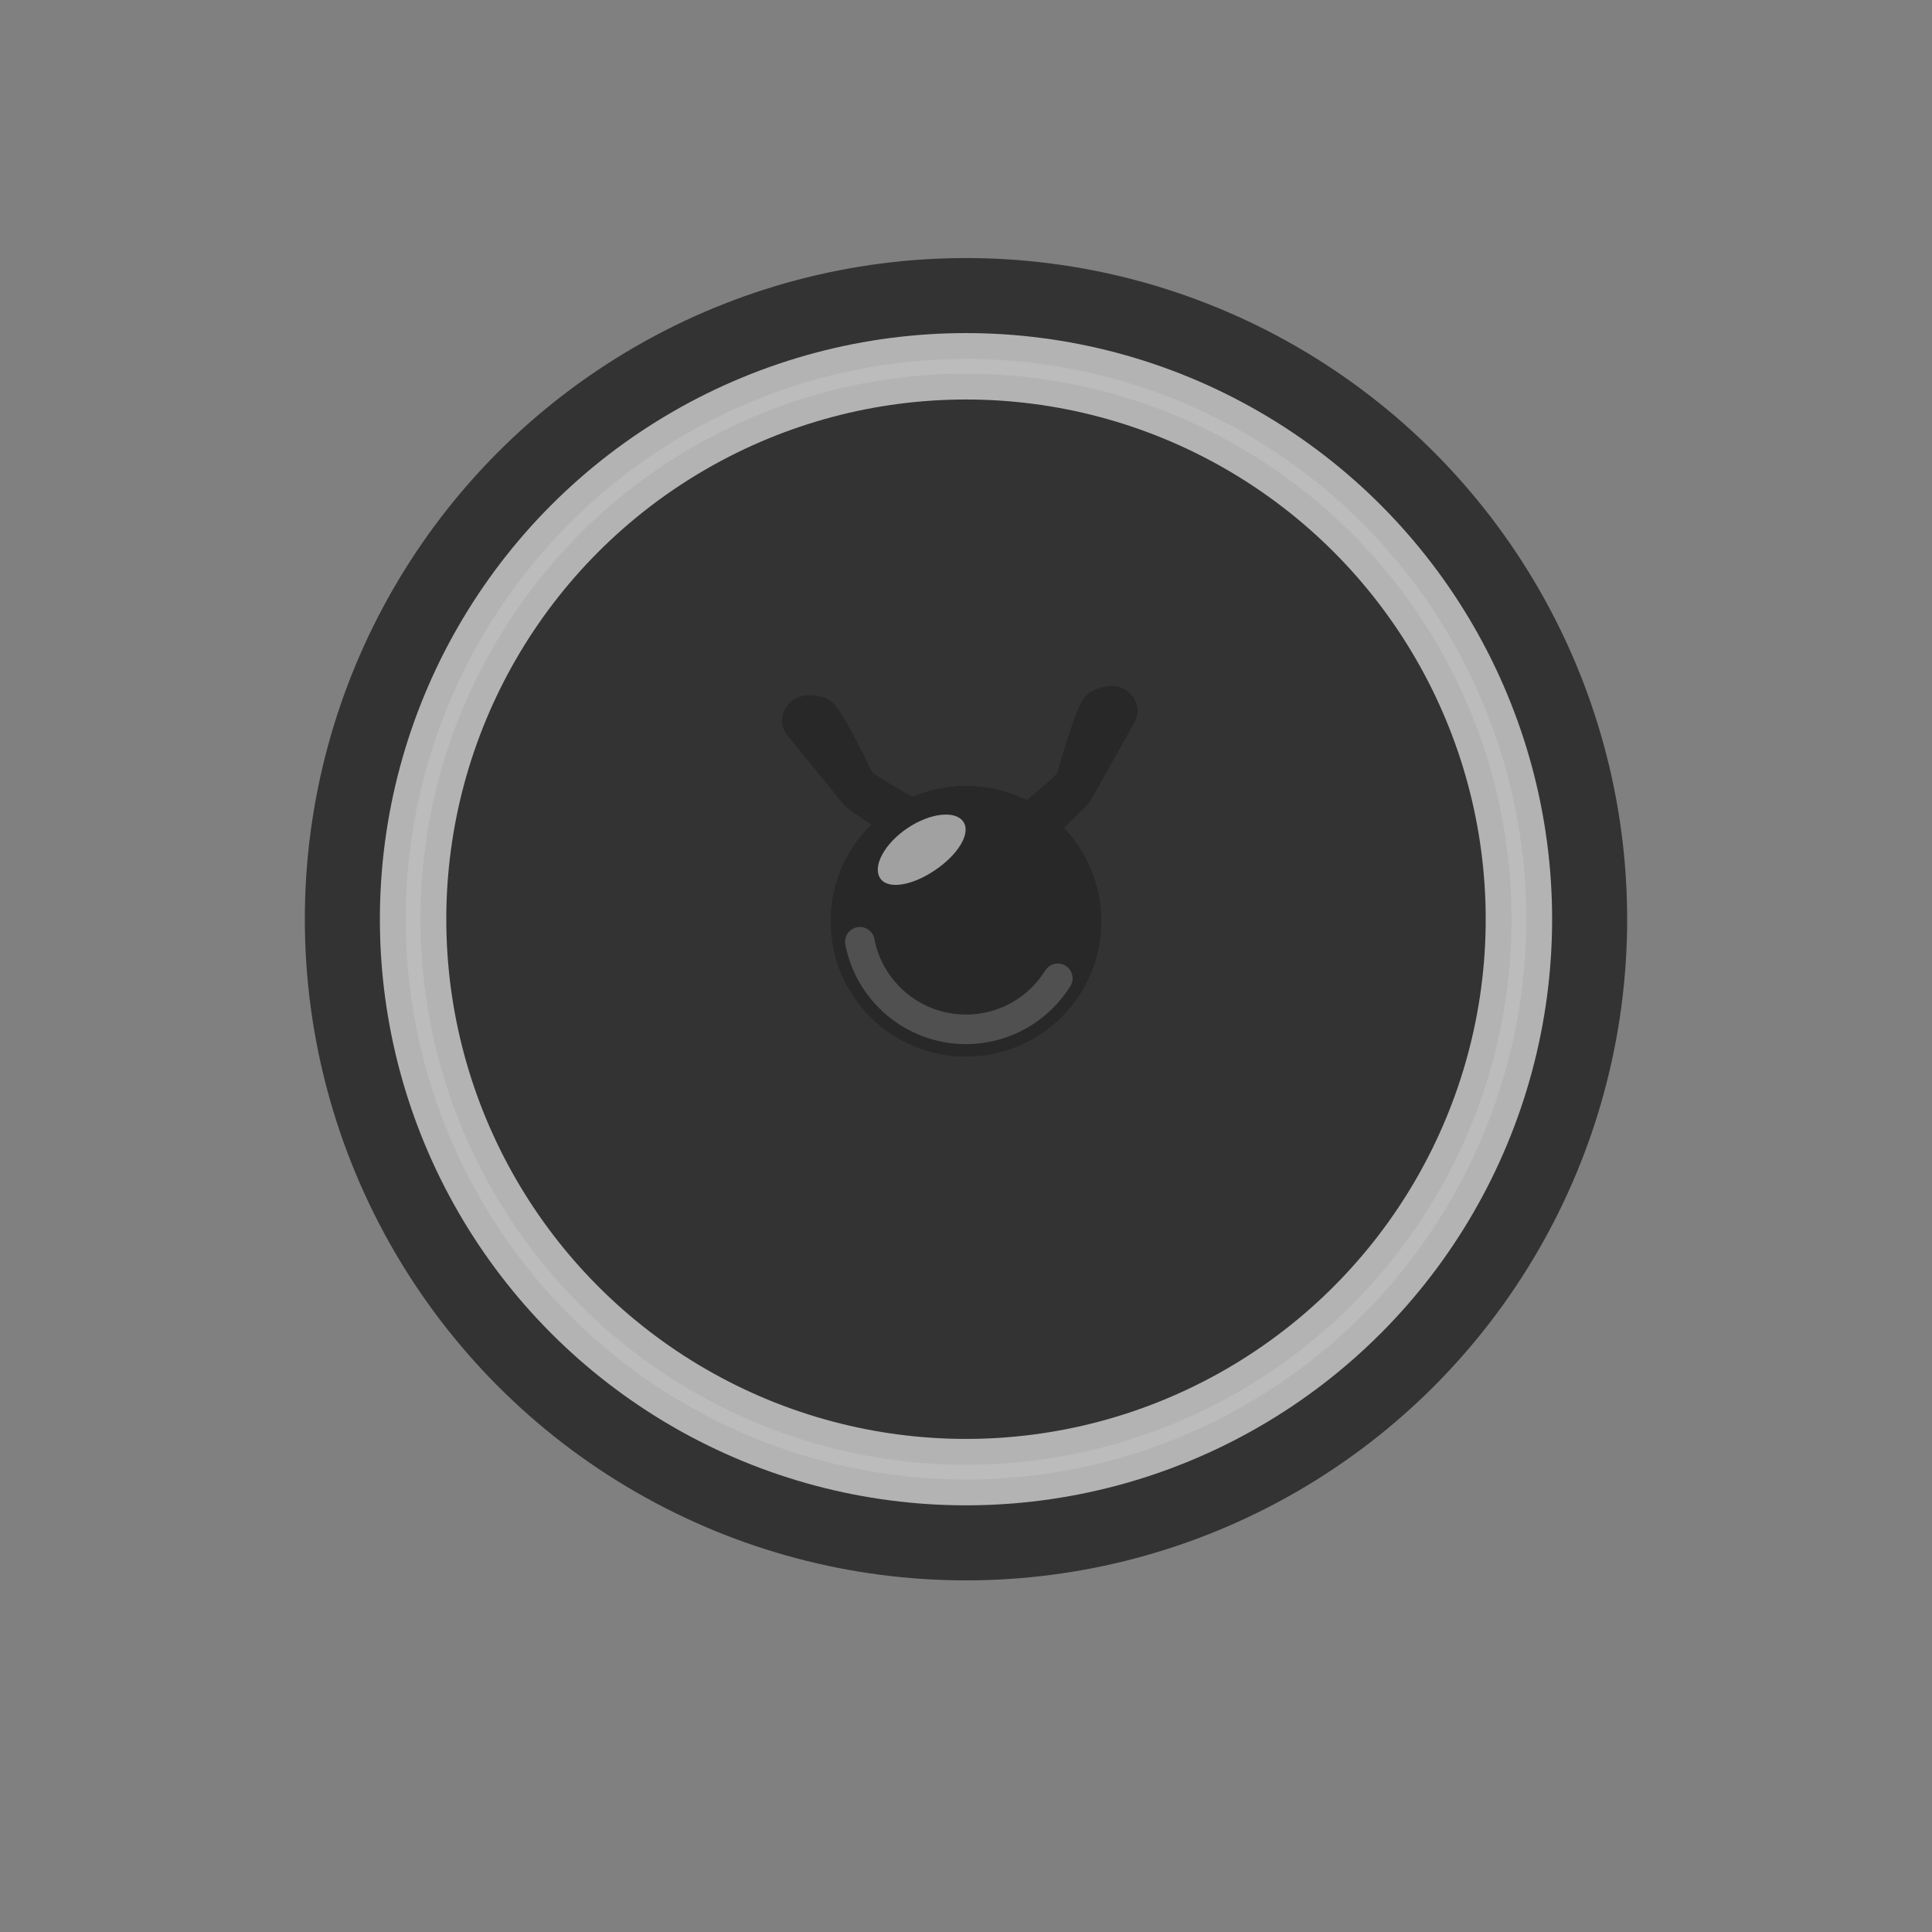 <?xml version='1.0' encoding='utf-8'?>
<!DOCTYPE svg>
<!-- Generator: Adobe Illustrator 16.0.0, SVG Export Plug-In . SVG Version: 6.00 Build 0)  -->
<svg xmlns="http://www.w3.org/2000/svg"  width="0.444in" xml:space="preserve" xmlns:xml="http://www.w3.org/XML/1998/namespace" x="0px" version="1.1" y="0px" height="0.444in" viewBox="0 0 32 32" id="0" enable-background="new 0 0 32 32">
<rect x="0" y="0" width="32" height="32" fill="#808080" stroke="none"/>
<desc><referenceFile>loudspeaker.svg</referenceFile></desc>

 <g   id="icon">
  <g   id="0.0.0">
   <g   id="0.0.0.0">
    <g   id="0.0.0.0.0">
     <g   id="0.0.0.0.0.0">
      <g   id="0.0.0.0.0.0.0">
       <circle  fill="#333333" cx="16"  cy="15.225" r="10.951" id="0.0.0.0.0.0.0.0"/>
       <circle  fill="none" cx="16"  cy="15.225" stroke="#B3B3B3" r="9.158" id="0.0.0.0.0.0.0.1" stroke-width="1.1"/>
       <circle  fill="none" cx="16"  cy="15.225" stroke="#BCBCBC" r="9.158" id="0.0.0.0.0.0.0.2" stroke-width="0.244"/>
       <g   id="0.0.0.0.0.0.0.3">
        <g   id="0.0.0.0.0.0.0.3.0">
         <g   id="0.0.0.0.0.0.0.3.0.0">
          <path  fill="#282828"  stroke="#282828" id="0.0.0.0.0.0.0.3.0.0.0" stroke-width="0.5" d="M16.45,14c0.341-0.255,0.679-0.515,0.999-0.794c0.085-0.072,0.169-0.147,0.245-0.229c0.038-0.04,0.044-0.063,0.06-0.116c0.059-0.208,0.121-0.415,0.188-0.62c0.037-0.113,0.076-0.226,0.12-0.336c0.027-0.069,0.056-0.148,0.104-0.208c0.027-0.035,0.082-0.052,0.123-0.065c0.085-0.028,0.192-0.039,0.257,0.037c0.046,0.053,0.063,0.106,0.031,0.164c-0.034,0.063-0.07,0.125-0.104,0.188c-0.113,0.202-0.227,0.404-0.34,0.606c-0.09,0.161-0.181,0.321-0.271,0.481c-0.04,0.072-0.104,0.122-0.163,0.18c-0.282,0.275-0.563,0.55-0.845,0.824c-0.003,0.002-0.005,0.005-0.008,0.008" stroke-miterlimit="10"/>
          <path  fill="#282828"  stroke="#282828" id="0.0.0.0.0.0.0.3.0.0.1" stroke-width="0.5" d="M15.688,13.782c-0.378-0.192-0.754-0.391-1.116-0.609c-0.096-0.058-0.19-0.116-0.279-0.183c-0.045-0.033-0.055-0.056-0.078-0.104c-0.094-0.194-0.19-0.387-0.291-0.576c-0.057-0.105-0.113-0.209-0.176-0.311c-0.039-0.063-0.08-0.137-0.137-0.187c-0.033-0.029-0.09-0.036-0.132-0.043c-0.088-0.013-0.196-0.006-0.247,0.08c-0.035,0.06-0.044,0.115-0.002,0.167c0.045,0.055,0.09,0.11,0.135,0.166c0.146,0.18,0.292,0.358,0.438,0.537c0.115,0.143,0.231,0.285,0.347,0.428c0.053,0.063,0.124,0.102,0.191,0.148c0.324,0.222,0.647,0.443,0.971,0.665c0.003,0.003,0.006,0.004,0.008,0.006" stroke-miterlimit="10"/>
          <circle  fill="#282828" cx="16"  cy="15.259" r="2.24" id="0.0.0.0.0.0.0.3.0.0.2"/>
          <circle  fill="#282828" cx="16"  cy="15.259" r="2.24" id="0.0.0.0.0.0.0.3.0.0.3"/>
         </g>
         <path  stroke-opacity="0.19" fill="none"  stroke="#FFFFFF" stroke-linecap="round" id="0.0.0.0.0.0.0.3.0.1" stroke-width="0.489" d="M17.521,16.204c-0.316,0.507-0.879,0.845-1.521,0.845c-0.873,0-1.6-0.625-1.758-1.451"/>
         <path  opacity="0.56" fill="#FFFFFF"  enable-background="new    " id="0.0.0.0.0.0.0.3.0.2" d="M15.959,13.615c0.125,0.195-0.098,0.549-0.481,0.804c-0.382,0.256-0.78,0.317-0.901,0.125c-0.127-0.196,0.072-0.571,0.454-0.828C15.413,13.46,15.833,13.419,15.959,13.615z"/>
        </g>
       </g>
      </g>
     </g>
    </g>
   </g>
  </g>
 </g>
</svg>
